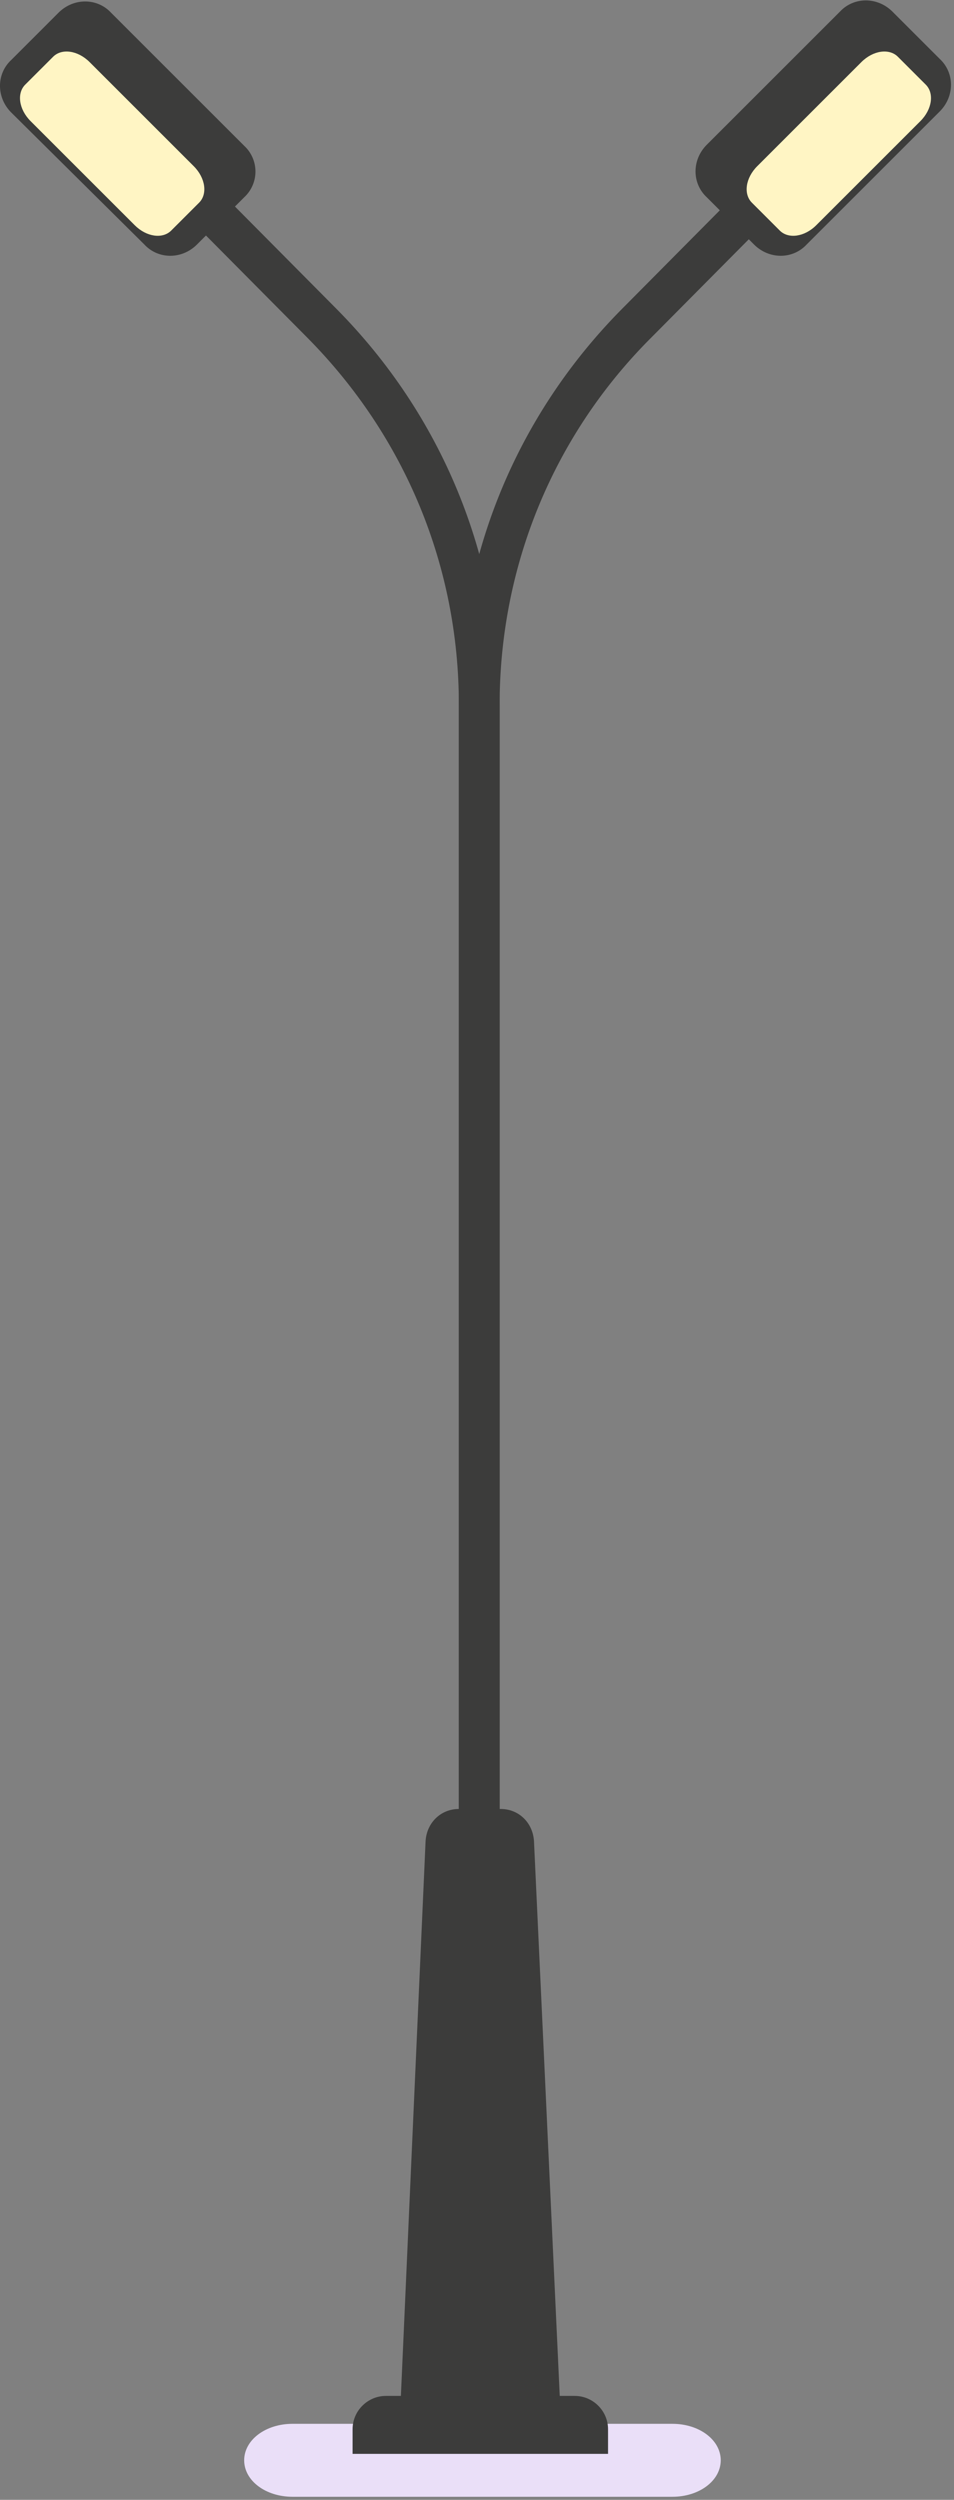 <svg width="215" height="563" fill="none" xmlns="http://www.w3.org/2000/svg"><rect width="100%" height="100%" fill="#808080" stroke="none"/><path d="M162.431 554.1c0 4.592-4.838 8.217-10.885 8.217H65.915c-6.048 0-10.886-3.625-10.886-8.217 0-4.591 4.838-8.216 10.886-8.216h85.631c6.047 0 10.885 3.625 10.885 8.216z" fill="#EADFF8"/><path d="M112.846 456.47h-9.434V158.743c0-31.174-12.095-60.415-34.107-82.648L40.277 46.854l6.532-6.525 29.027 29.24c23.706 23.925 36.768 55.583 36.768 89.174V456.47h.242z" fill="#3C3C3B"/><path d="M112.844 456.47h-9.434V158.743c0-33.591 13.063-65.249 36.768-89.173l29.028-29.241 6.531 6.525-29.027 29.24c-22.013 21.992-34.108 51.475-34.108 82.649V456.47h.242zM55.032 44.437L44.388 55.07c-3.387 3.383-8.708 3.383-11.853 0L2.54 25.345c-3.387-3.383-3.387-8.7 0-11.841L13.183 2.87c3.387-3.384 8.709-3.384 11.853 0l29.995 29.966a7.892 7.892 0 010 11.6z" fill="#3C3C3B"/><path d="M44.872 45.646l-6.29 6.283c-1.934 1.933-5.563 1.45-8.224-1.209L6.894 27.28c-2.66-2.659-3.144-6.284-1.21-8.217l6.29-6.283c1.935-1.934 5.564-1.45 8.225 1.208l23.463 23.441c2.661 2.658 3.145 6.283 1.21 8.217z" fill="#FFF5C4"/><path d="M159.29 44.437l10.643 10.633c3.387 3.383 8.709 3.383 11.853 0l29.995-29.966c3.387-3.383 3.387-8.7 0-11.841L201.138 2.629c-3.386-3.383-8.708-3.383-11.853 0L159.29 32.595c-3.387 3.384-3.387 8.7 0 11.842z" fill="#3C3C3B"/><path d="M169.449 45.645l6.289 6.284c1.935 1.933 5.564 1.45 8.224-1.209l23.464-23.44c2.661-2.659 3.145-6.284 1.21-8.217l-6.289-6.283c-1.936-1.934-5.564-1.45-8.225 1.208l-23.464 23.441c-2.661 2.658-3.145 6.283-1.209 8.216z" fill="#FFF5C4"/><path d="M126.148 539.601h-35.8l5.563-124.939c.242-4.109 3.387-7.25 7.499-7.25h9.434c4.112 0 7.257 3.141 7.499 7.25l5.805 124.939zm10.884 13.05H79.461v-5.558c0-4.109 3.386-7.492 7.499-7.492h42.574c4.112 0 7.498 3.383 7.498 7.492v5.558z" fill="#3C3C3B"/></svg>
